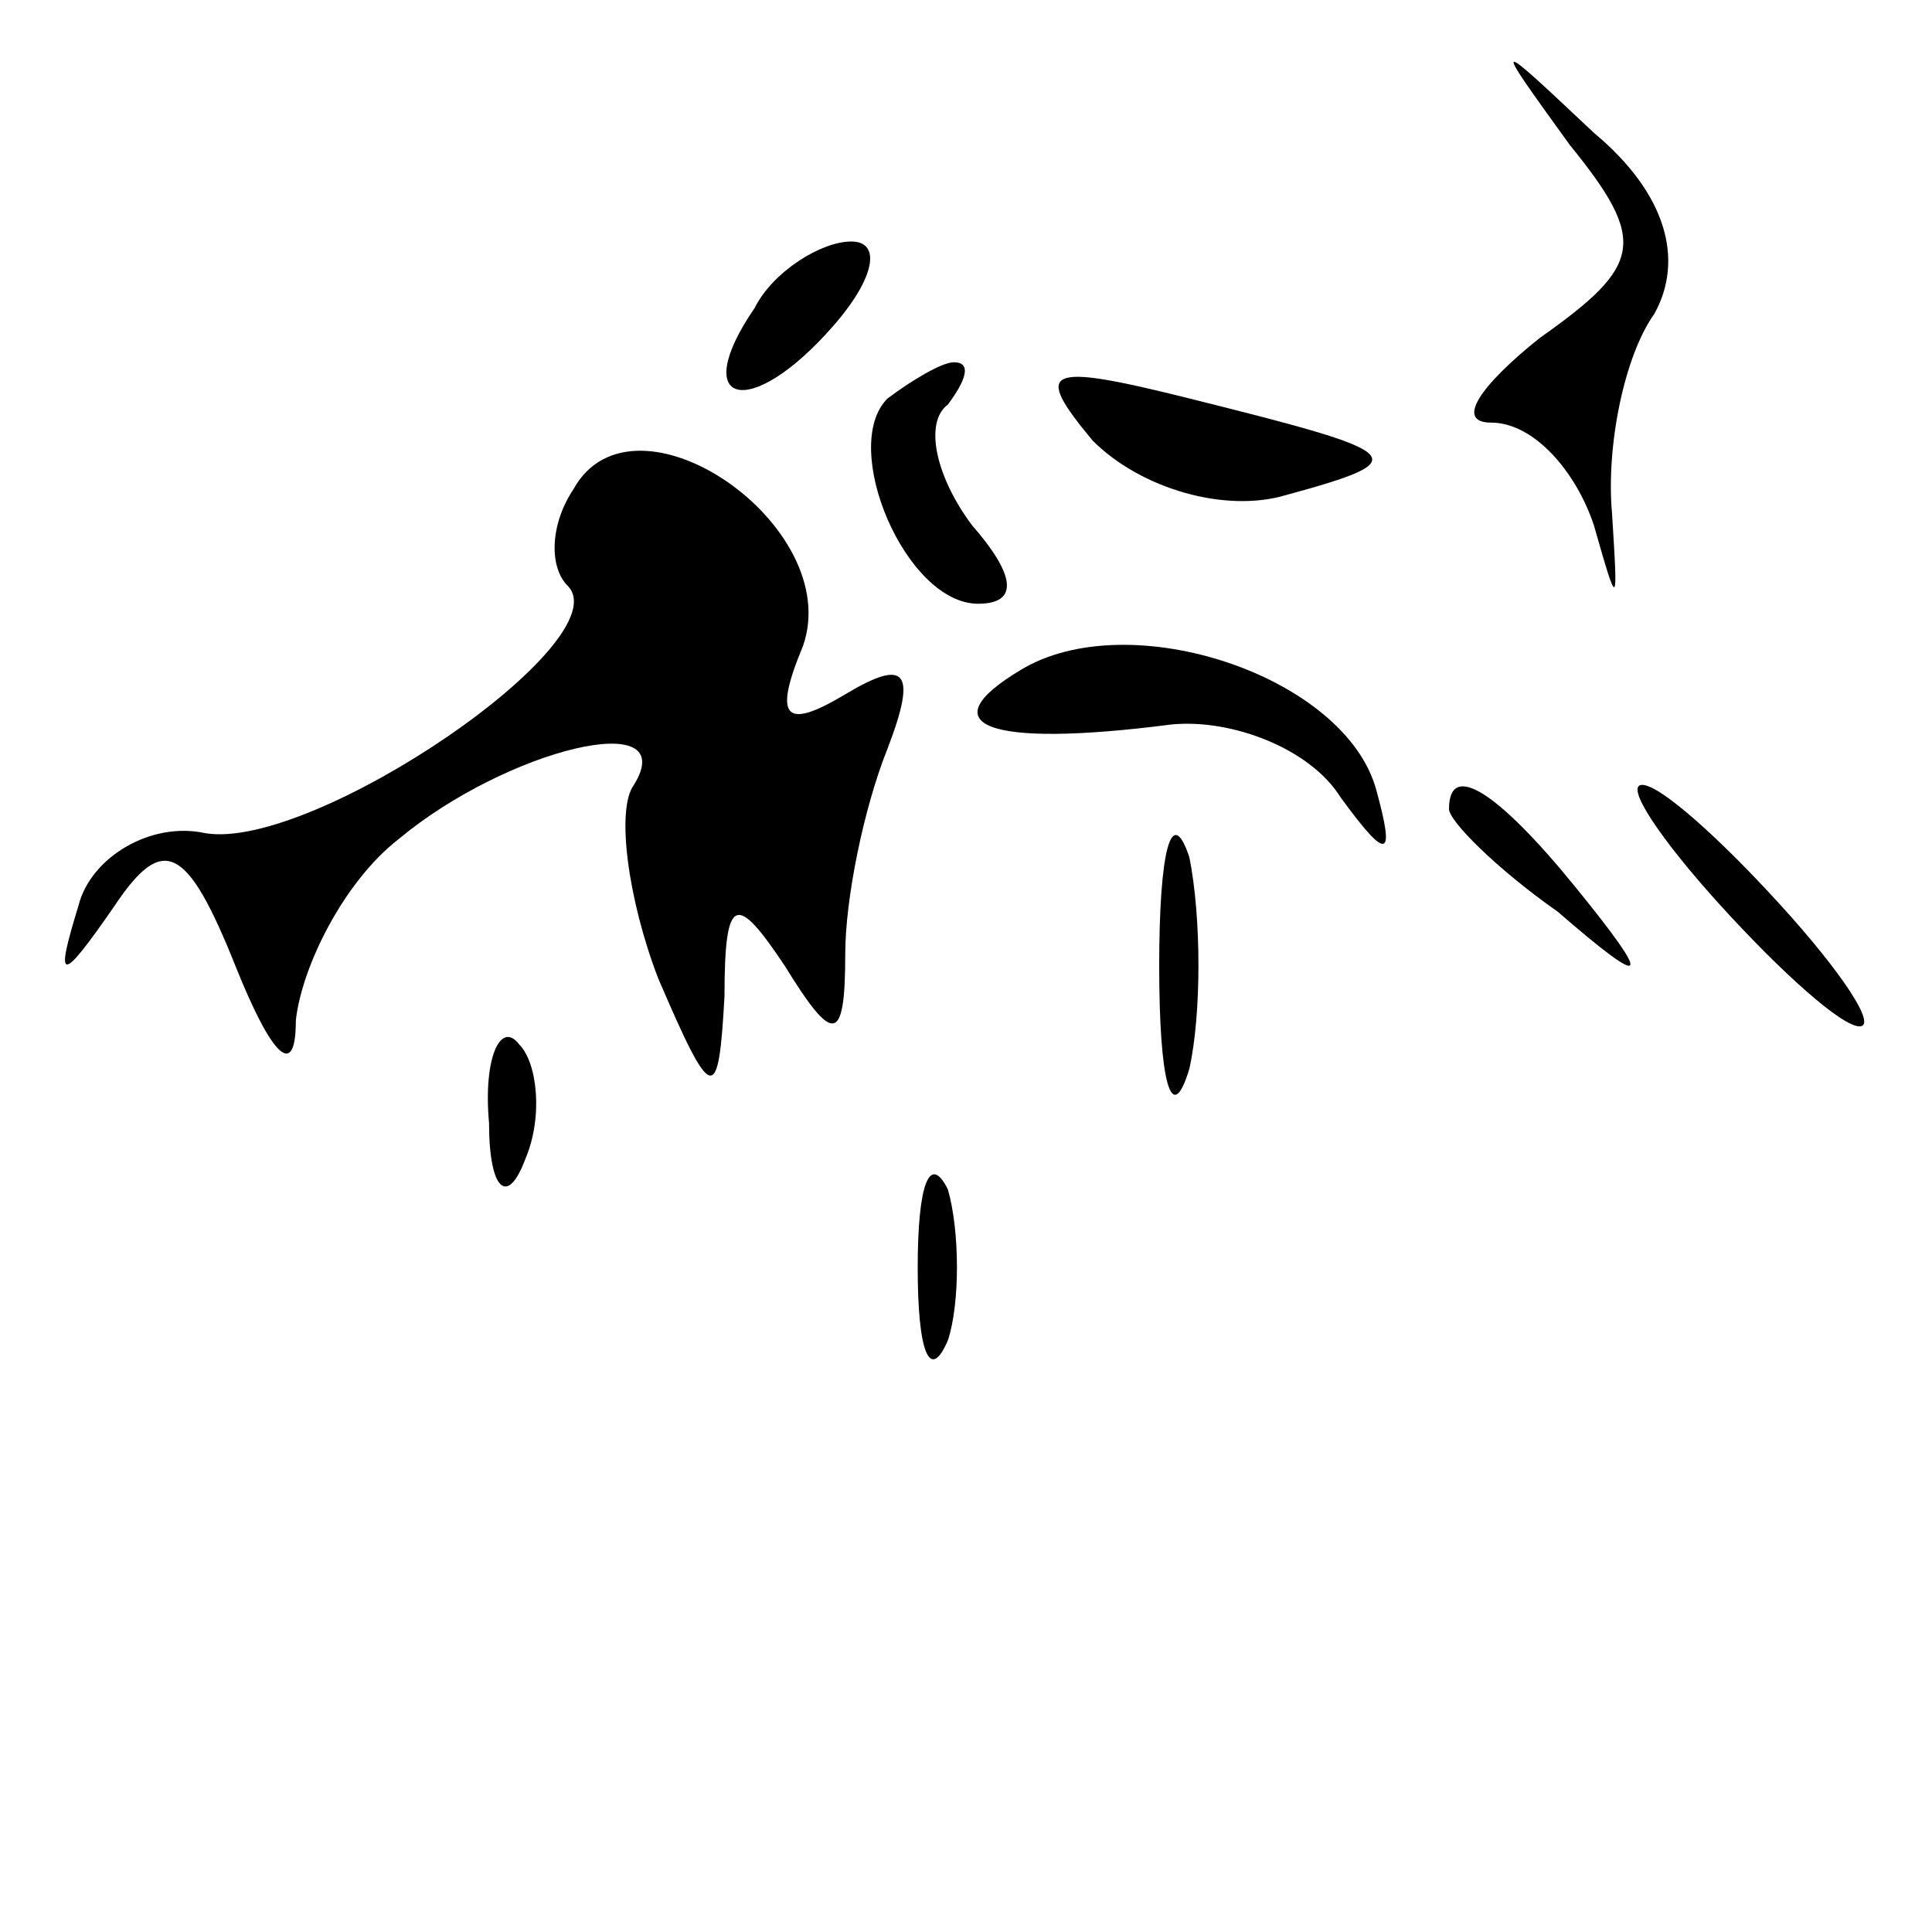 <?xml version="1.0" standalone="no"?>
<!DOCTYPE svg PUBLIC "-//W3C//DTD SVG 20010904//EN"
 "http://www.w3.org/TR/2001/REC-SVG-20010904/DTD/svg10.dtd">
<svg version="1.0" xmlns="http://www.w3.org/2000/svg"
 width="32pt" height="32pt" viewBox="0 0 32 32"
 preserveAspectRatio="xMidYMid meet">
<g transform="translate(0,32) scale(0.1,-0.1)"
fill="#000000" stroke="none">
<path fill="#000000" stroke="none" d="M260 296 c13 -16 12 -20 -5 -32 -10 -8
-14 -14 -8 -14 7 0 14 -8 17 -17 4 -14 4 -14 3 2 -1 11 2 26 7 33 5 9 2 20
-10 30 -17 16 -17 16 -4 -2z"/>
<path fill="#000000" stroke="none" d="M125 269 c-11 -16 -1 -19 13 -3 7 8 8
14 3 14 -5 0 -13 -5 -16 -11z"/>
<path fill="#000000" stroke="none" d="M147 254 c-8 -8 3 -34 15 -34 7 0 6 5
-1 13 -6 8 -8 17 -4 20 3 4 4 7 1 7 -2 0 -7 -3 -11 -6z"/>
<path fill="#000000" stroke="none" d="M181 247 c8 -8 22 -12 32 -9 22 6 20 7
-16 16 -24 6 -26 5 -16 -7z"/>
<path fill="#000000" stroke="none" d="M95 239 c-4 -6 -4 -13 -1 -16 9 -9 -42
-44 -60 -41 -9 2 -19 -4 -21 -12 -4 -13 -3 -13 6 0 8 12 12 10 20 -10 6 -15
10 -19 10 -9 1 9 8 23 17 30 18 15 47 22 39 9 -3 -4 -1 -19 4 -32 9 -21 10
-21 11 -3 0 17 2 17 10 5 8 -13 10 -13 10 2 0 9 3 24 7 34 5 13 3 15 -7 9 -10
-6 -12 -4 -7 8 7 20 -28 44 -38 26z"/>
<path fill="#000000" stroke="none" d="M169 209 c-15 -9 -6 -13 25 -9 10 1 23
-4 28 -12 8 -11 9 -10 6 1 -5 19 -41 31 -59 20z"/>
<path fill="#000000" stroke="none" d="M192 160 c0 -19 2 -27 5 -17 2 9 2 25
0 35 -3 9 -5 1 -5 -18z"/>
<path fill="#000000" stroke="none" d="M240 186 c0 -2 8 -10 18 -17 15 -13 16
-12 3 4 -13 16 -21 21 -21 13z"/>
<path fill="#000000" stroke="none" d="M285 170 c10 -11 20 -20 23 -20 3 0 -3
9 -13 20 -10 11 -20 20 -23 20 -3 0 3 -9 13 -20z"/>
<path fill="#000000" stroke="none" d="M81 134 c0 -11 3 -14 6 -6 3 7 2 16 -1
19 -3 4 -6 -2 -5 -13z"/>
<path fill="#000000" stroke="none" d="M152 110 c0 -14 2 -19 5 -12 2 6 2 18
0 25 -3 6 -5 1 -5 -13z"/>
</g>
</svg>
